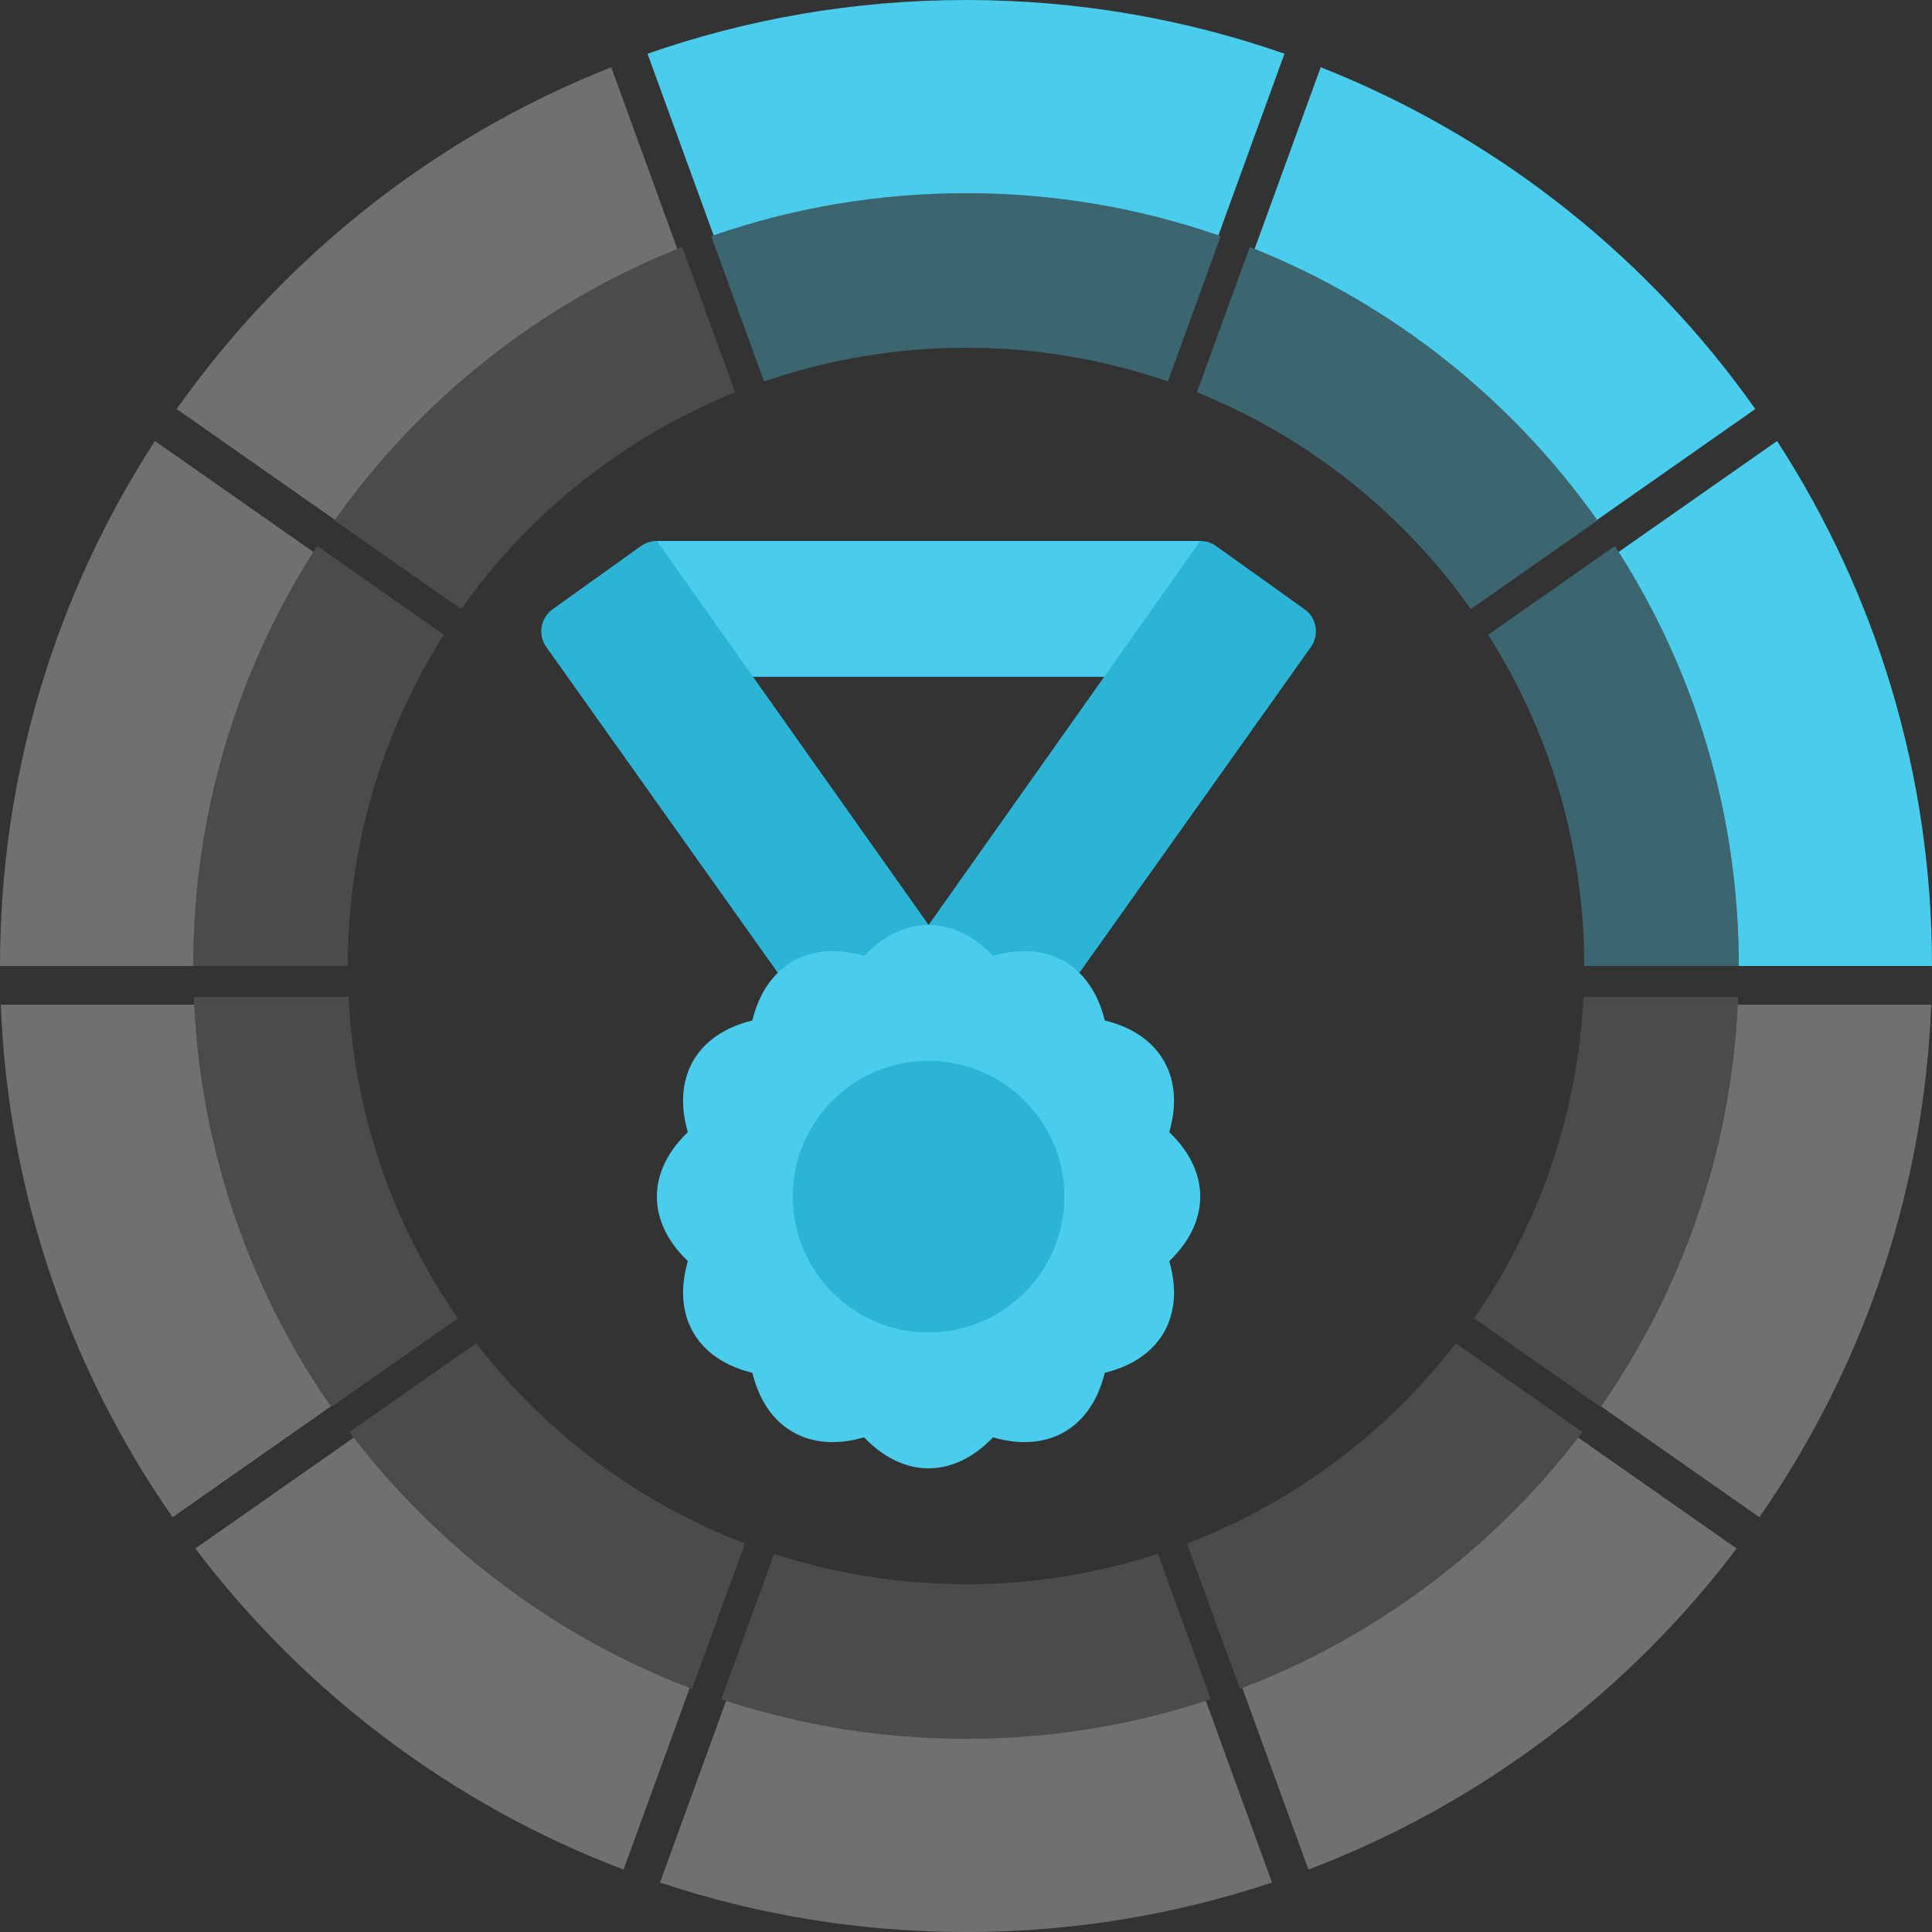 <svg xmlns="http://www.w3.org/2000/svg" width="50" height="50" viewBox="0 0 50 50">
    <rect x="0" y="0" width="50" height="50" fill="#333333" stroke="none"/>
    <g fill="none" fill-rule="evenodd">
        <g>
            <g>
                <g>
                    <g>
                        <g>
                            <path fill="#FFF" fill-rule="nonzero" d="M25 45c2.167 0 4.253-.345 6.208-.982l1.711 4.702C30.43 49.55 27.768 50 25 50s-5.43-.45-7.919-1.28l1.711-4.702c1.955.637 4.041.982 6.208.982zM40.845 37.205l4.1 2.87c-2.816 3.72-6.648 6.627-11.083 8.309l-1.711-4.7c3.464-1.327 6.465-3.59 8.694-6.479zM17.85 43.684l-1.712 4.7c-4.435-1.682-8.267-4.59-11.083-8.309l4.1-2.87c2.136 2.77 4.981 4.962 8.263 6.308l.431.17zM45.533 39.266l-4.096-2.868c2.068-2.978 3.349-6.544 3.538-10.398h5.005c-.186 4.745-1.696 9.15-4.169 12.857l-.278.41zM8.563 36.398l-4.096 2.868C1.83 35.476.213 30.921.02 26h5.005c.19 3.854 1.47 7.42 3.538 10.398z" opacity=".3" transform="translate(-345 -4770) translate(0 4132) translate(0 332) translate(345 306)"/>
                            <path fill="#4ACDED" d="M45.99 11.413C48.526 15.325 50 19.99 50 25h-5c0-3.942-1.14-7.618-3.11-10.716l4.1-2.87zM34.18 1.74c4.4 1.738 8.19 4.689 10.955 8.44l.292.405-4.095 2.87c-2.205-3.113-5.276-5.568-8.863-7.013L34.18 1.74zM25 0c2.888 0 5.662.49 8.242 1.39l-1.71 4.701C29.485 5.384 27.287 5 25 5s-4.485.384-6.532 1.091l-1.71-4.7C19.338.49 22.112 0 25 0z" transform="translate(-345 -4770) translate(0 4132) translate(0 332) translate(345 306)"/>
                            <path fill="#FFF" fill-rule="nonzero" d="M4.01 11.413l4.1 2.871C6.14 17.382 5 21.058 5 25H0c0-5.01 1.473-9.675 4.01-13.587zM15.819 1.74l1.711 4.702c-3.587 1.445-6.658 3.9-8.863 7.012l-4.095-2.869C7.36 6.641 11.262 3.54 15.819 1.74z" opacity=".3" transform="translate(-345 -4770) translate(0 4132) translate(0 332) translate(345 306)"/>
                        </g>
                        <g opacity=".4">
                            <path fill="#FFF" fill-rule="nonzero" d="M20 36c1.734 0 3.403-.276 4.966-.786l1.37 3.762C24.343 39.64 22.213 40 20 40c-2.214 0-4.344-.36-6.335-1.024l1.369-3.762c1.563.51 3.232.786 4.966.786zM32.676 29.764l3.28 2.296c-2.252 2.976-5.318 5.302-8.866 6.647l-1.37-3.76c2.772-1.061 5.173-2.871 6.956-5.183zM14.28 34.947l-1.37 3.76c-3.548-1.345-6.614-3.671-8.866-6.647l3.28-2.296c1.709 2.215 3.985 3.97 6.61 5.046l.345.137zM36.426 31.413l-3.277-2.295c1.655-2.382 2.68-5.235 2.831-8.318h4.004c-.15 3.796-1.356 7.32-3.335 10.286l-.223.327zM6.85 29.118l-3.276 2.295C1.464 28.381.17 24.737.016 20.8H4.02c.152 3.083 1.176 5.936 2.83 8.318z" opacity=".3" transform="translate(-345 -4770) translate(0 4132) translate(0 332) translate(345 306) translate(5 5)"/>
                            <path fill="#4ACDED" d="M36.791 9.13C38.821 12.26 40 15.993 40 20h-4c0-3.154-.912-6.095-2.488-8.572l3.28-2.297zm-9.446-7.738c3.52 1.39 6.551 3.751 8.764 6.752l.234.324-3.277 2.295c-1.763-2.49-4.22-4.454-7.09-5.61l1.369-3.761zM20 0c2.31 0 4.53.392 6.594 1.112l-1.368 3.76C23.588 4.308 21.83 4 20 4s-3.588.307-5.226.873l-1.368-3.76C15.471.391 17.69 0 20 0z" opacity=".8" transform="translate(-345 -4770) translate(0 4132) translate(0 332) translate(345 306) translate(5 5)"/>
                            <path fill="#FFF" fill-rule="nonzero" d="M3.209 9.13l3.279 2.298C4.912 13.905 4 16.846 4 20H0c0-4.008 1.179-7.74 3.209-10.87zM12.655 1.392l1.37 3.761c-2.87 1.156-5.328 3.12-7.091 5.61L3.657 8.468c2.23-3.155 5.352-5.636 8.998-7.076z" opacity=".3" transform="translate(-345 -4770) translate(0 4132) translate(0 332) translate(345 306) translate(5 5)"/>
                        </g>
                        <g>
                            <path fill="#4ACDED" d="M17.062 16.969c0-.432-.15-1.045-.802-1.67.252-.866.076-1.472-.14-1.846-.216-.374-.652-.83-1.529-1.044-.144-.586-.395-.975-.657-1.233l-.696-.86-1.962-.622-1.245.243-.898-.369-2.507.796-.498.812c-.262.258-.513.647-.657 1.233-.877.215-1.313.67-1.53 1.044-.215.374-.391.98-.14 1.847C3.15 15.924 3 16.537 3 16.969c0 .432.15 1.044.802 1.669-.252.867-.076 1.472.14 1.846.216.374.652.83 1.529 1.045.215.877.67 1.313 1.044 1.529.374.216.98.392 1.847.14.625.652 1.237.802 1.669.802.432 0 1.044-.15 1.669-.802.867.252 1.472.076 1.847-.14.374-.216.829-.652 1.044-1.53.877-.214 1.313-.67 1.53-1.044.215-.374.391-.98.14-1.846.65-.625.801-1.237.801-1.67zM15.56 3.516L17.062 0H3l1.503 3.516h11.056z" transform="translate(-345 -4770) translate(0 4132) translate(0 332) translate(345 306) translate(14 14)"/>
                            <path fill="#2BB4D6" d="M2.59.131L.303 1.766c-.315.225-.389.663-.164.98l5.99 8.43c.13-.128.263-.225.387-.297.374-.215.98-.392 1.847-.14.625-.651 1.237-.802 1.669-.802L3 0c-.147 0-.29.046-.41.131zm17.17 1.635L17.47.13C17.353.046 17.21 0 17.063 0l-7.031 9.938c.432 0 1.044.15 1.669.802.867-.252 1.473-.076 1.847.14.124.071.257.168.387.296l5.99-8.43c.225-.317.152-.755-.164-.98zM10.03 13.453c-1.938 0-3.515 1.577-3.515 3.516 0 1.938 1.577 3.515 3.516 3.515 1.938 0 3.516-1.577 3.516-3.515 0-1.939-1.578-3.516-3.516-3.516z" transform="translate(-345 -4770) translate(0 4132) translate(0 332) translate(345 306) translate(14 14)"/>
                        </g>
                    </g>
                </g>
            </g>
        </g>
    </g>
</svg>
